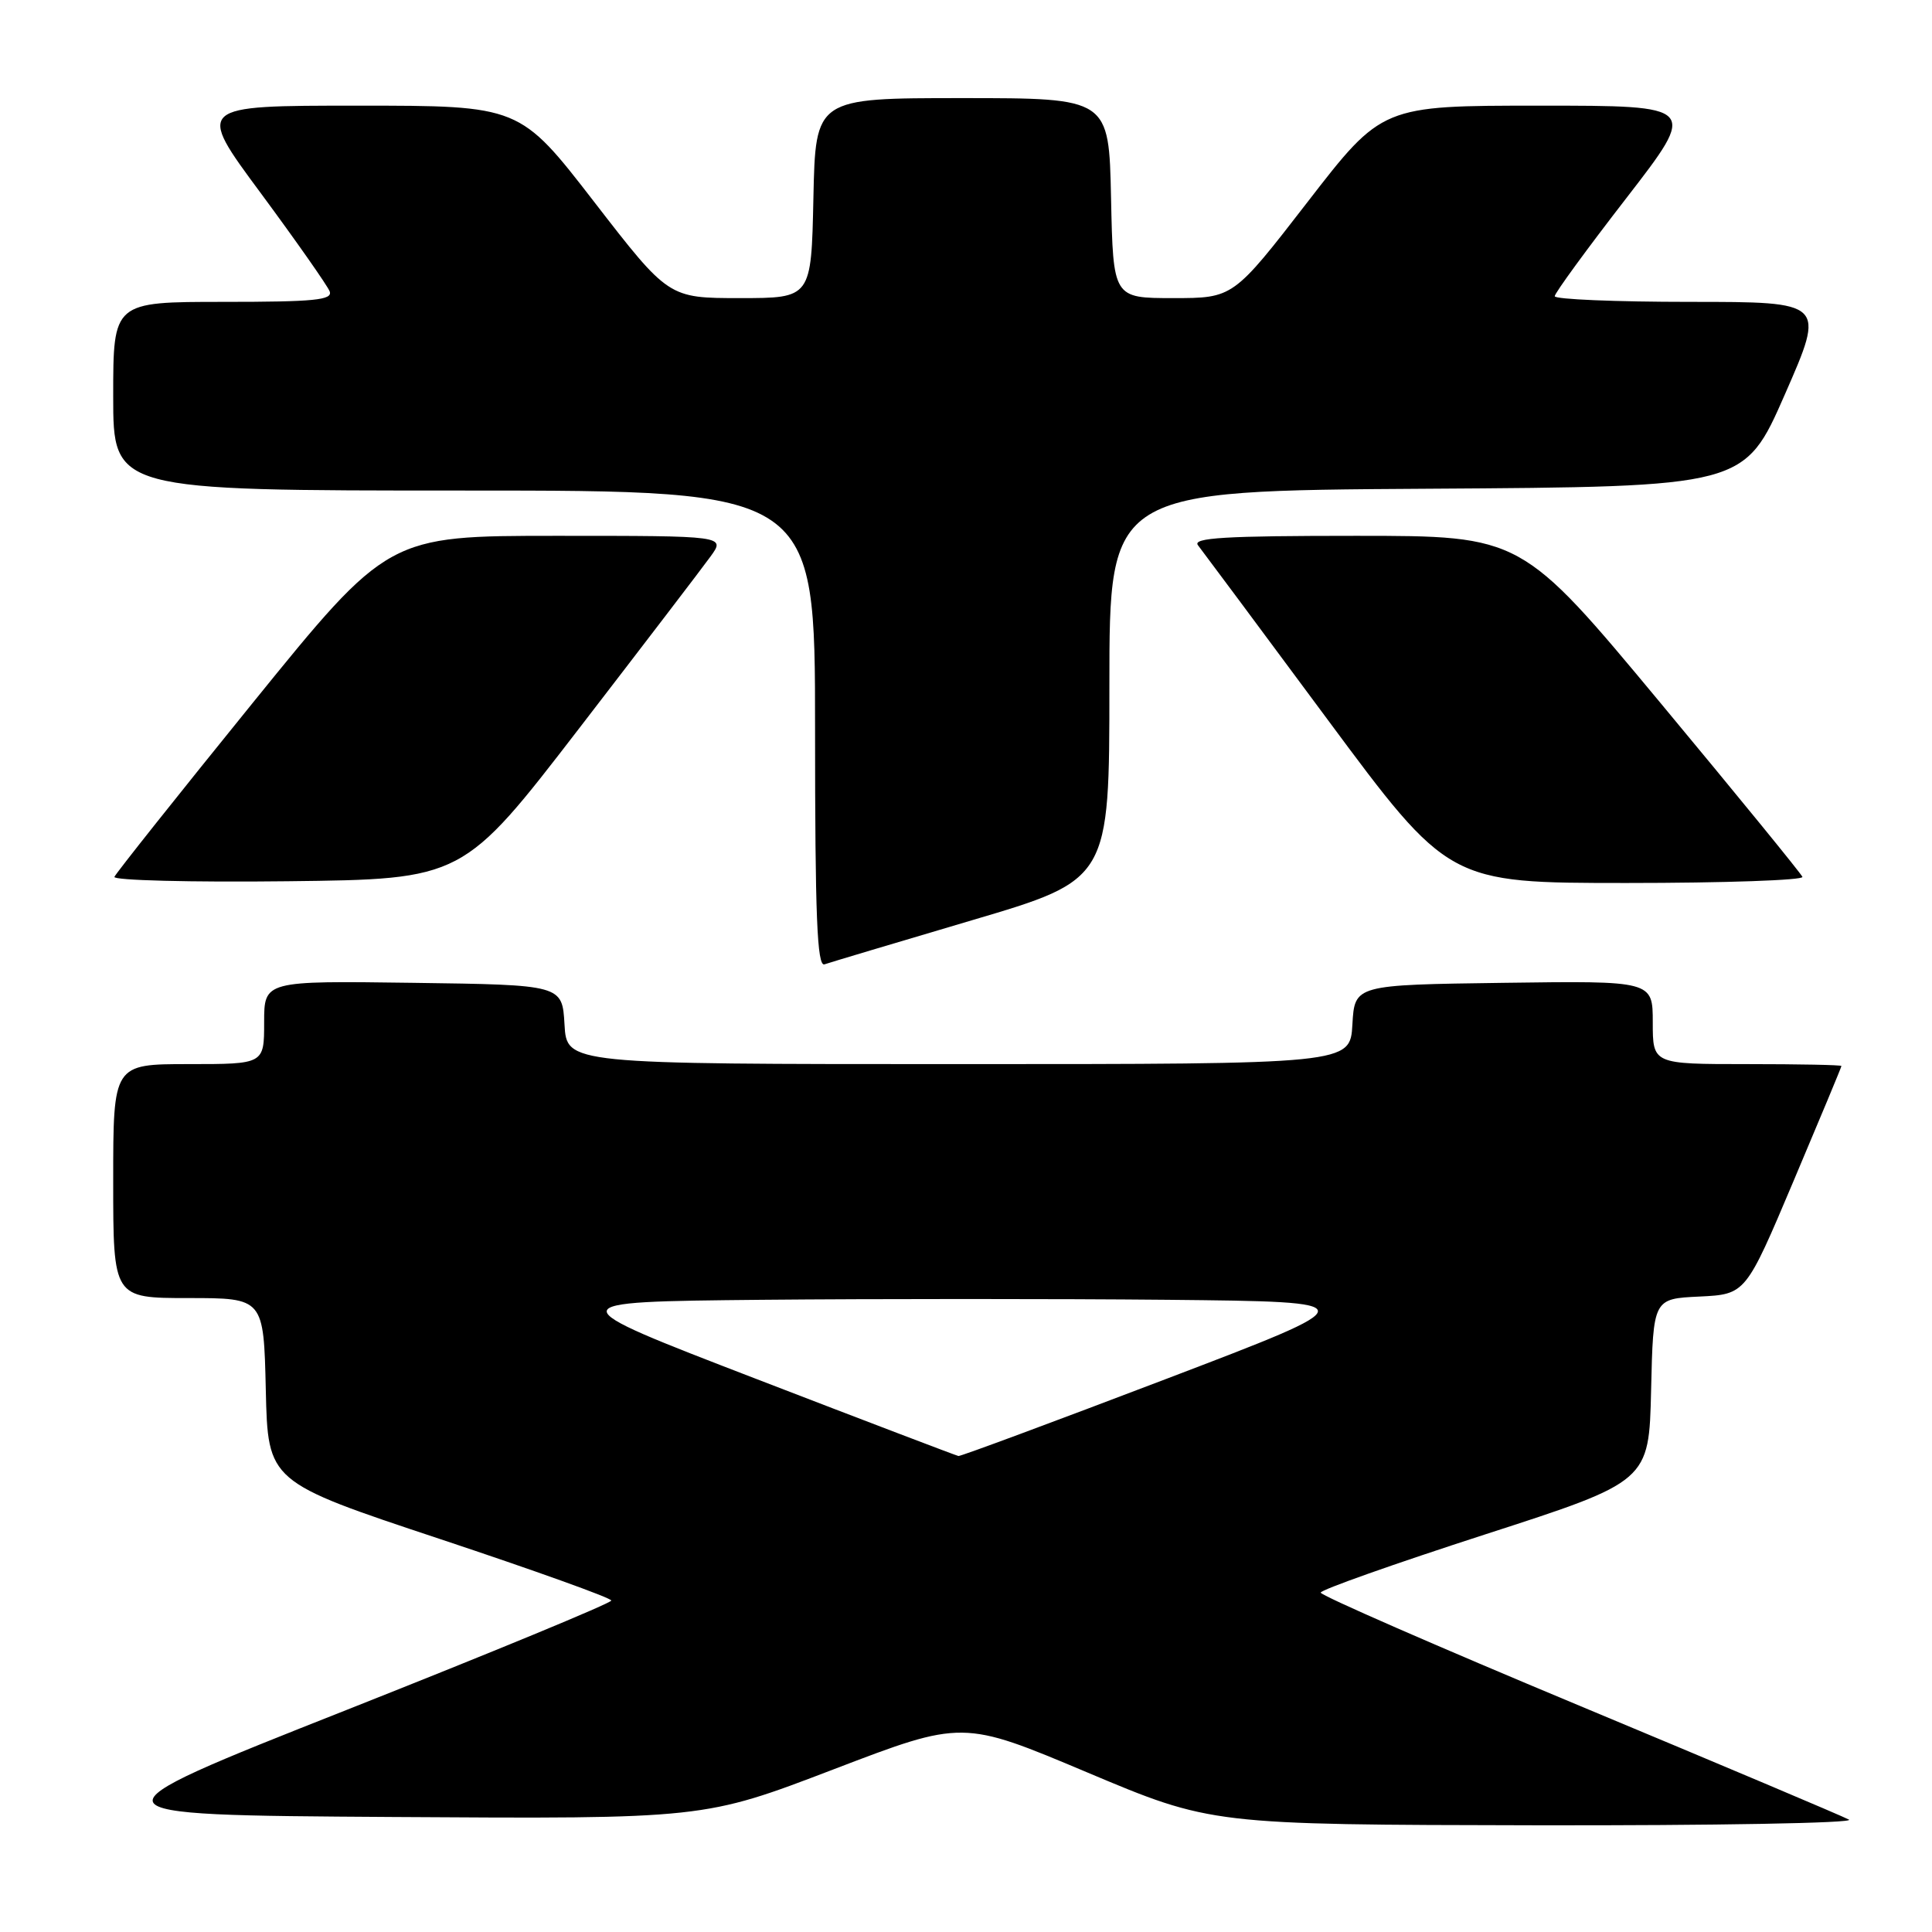 <?xml version="1.0" encoding="UTF-8" standalone="no"?>
<!DOCTYPE svg PUBLIC "-//W3C//DTD SVG 1.1//EN" "http://www.w3.org/Graphics/SVG/1.1/DTD/svg11.dtd" >
<svg xmlns="http://www.w3.org/2000/svg" xmlns:xlink="http://www.w3.org/1999/xlink" version="1.1" viewBox="0 0 256 256">
 <g >
 <path fill="currentColor"
d=" M 245.00 241.11 C 244.18 240.66 228.09 233.86 209.25 226.00 C 190.41 218.14 175.00 211.41 175.00 211.03 C 175.00 210.66 184.79 207.20 196.75 203.33 C 218.50 196.30 218.50 196.30 218.78 184.20 C 219.06 172.09 219.06 172.09 225.19 171.80 C 231.31 171.50 231.31 171.50 237.65 156.50 C 241.14 148.25 244.00 141.39 244.00 141.25 C 244.00 141.11 238.38 141.00 231.50 141.00 C 219.00 141.00 219.00 141.00 219.00 135.48 C 219.00 129.96 219.00 129.96 199.25 130.23 C 179.50 130.50 179.50 130.50 179.20 135.75 C 178.90 141.00 178.90 141.00 127.00 141.00 C 75.10 141.00 75.10 141.00 74.80 135.75 C 74.50 130.50 74.50 130.50 54.75 130.23 C 35.00 129.96 35.00 129.96 35.00 135.48 C 35.00 141.00 35.00 141.00 25.00 141.00 C 15.00 141.00 15.00 141.00 15.00 156.50 C 15.00 172.00 15.00 172.00 24.97 172.00 C 34.94 172.00 34.94 172.00 35.22 184.18 C 35.50 196.35 35.50 196.35 58.25 203.91 C 70.76 208.07 81.00 211.74 81.00 212.08 C 81.00 212.42 65.19 218.95 45.86 226.60 C 10.72 240.50 10.72 240.50 52.00 240.76 C 93.27 241.02 93.27 241.02 110.42 234.46 C 127.56 227.90 127.56 227.90 144.03 234.84 C 160.50 241.78 160.50 241.78 203.50 241.86 C 227.15 241.90 245.82 241.57 245.00 241.11 Z  M 128.75 121.95 C 147.00 116.56 147.00 116.56 147.00 90.79 C 147.00 65.02 147.00 65.02 189.07 64.76 C 231.14 64.50 231.14 64.50 236.51 52.25 C 241.88 40.00 241.88 40.00 223.94 40.00 C 214.07 40.00 206.00 39.66 206.01 39.25 C 206.01 38.84 210.28 32.99 215.50 26.25 C 224.97 14.00 224.97 14.00 204.05 14.00 C 183.13 14.00 183.13 14.00 173.27 26.75 C 163.41 39.50 163.41 39.50 155.45 39.50 C 147.50 39.50 147.50 39.50 147.22 26.25 C 146.94 13.00 146.94 13.00 127.50 13.00 C 108.06 13.00 108.06 13.00 107.78 26.25 C 107.50 39.50 107.50 39.50 98.05 39.50 C 88.59 39.50 88.59 39.50 78.73 26.75 C 68.87 14.00 68.87 14.00 47.42 14.00 C 25.97 14.00 25.97 14.00 34.56 25.60 C 39.28 31.99 43.38 37.84 43.68 38.60 C 44.12 39.76 41.69 40.00 29.61 40.00 C 15.00 40.00 15.00 40.00 15.00 52.50 C 15.00 65.00 15.00 65.00 61.50 65.00 C 108.00 65.00 108.00 65.00 108.00 96.61 C 108.00 121.46 108.27 128.12 109.25 127.78 C 109.94 127.54 118.71 124.92 128.75 121.95 Z  M 76.75 96.50 C 85.22 85.50 93.05 75.26 94.14 73.75 C 96.14 71.00 96.14 71.00 73.78 71.00 C 51.43 71.00 51.43 71.00 33.46 93.17 C 23.58 105.36 15.35 115.72 15.16 116.19 C 14.97 116.65 25.29 116.92 38.08 116.77 C 61.35 116.50 61.35 116.50 76.75 96.50 Z  M 238.83 116.19 C 238.65 115.74 230.20 105.39 220.06 93.19 C 201.61 71.00 201.61 71.00 179.68 71.00 C 162.28 71.00 157.96 71.26 158.74 72.25 C 159.28 72.94 166.98 83.29 175.84 95.25 C 191.96 117.00 191.96 117.00 215.56 117.00 C 228.54 117.00 239.02 116.63 238.83 116.19 Z  M 100.09 182.67 C 73.69 172.50 73.69 172.50 100.92 172.23 C 115.89 172.09 140.11 172.09 154.73 172.23 C 181.32 172.50 181.32 172.50 154.41 182.76 C 139.61 188.40 127.28 192.98 127.00 192.93 C 126.72 192.88 114.62 188.27 100.09 182.67 Z "/>
</g>
</svg>